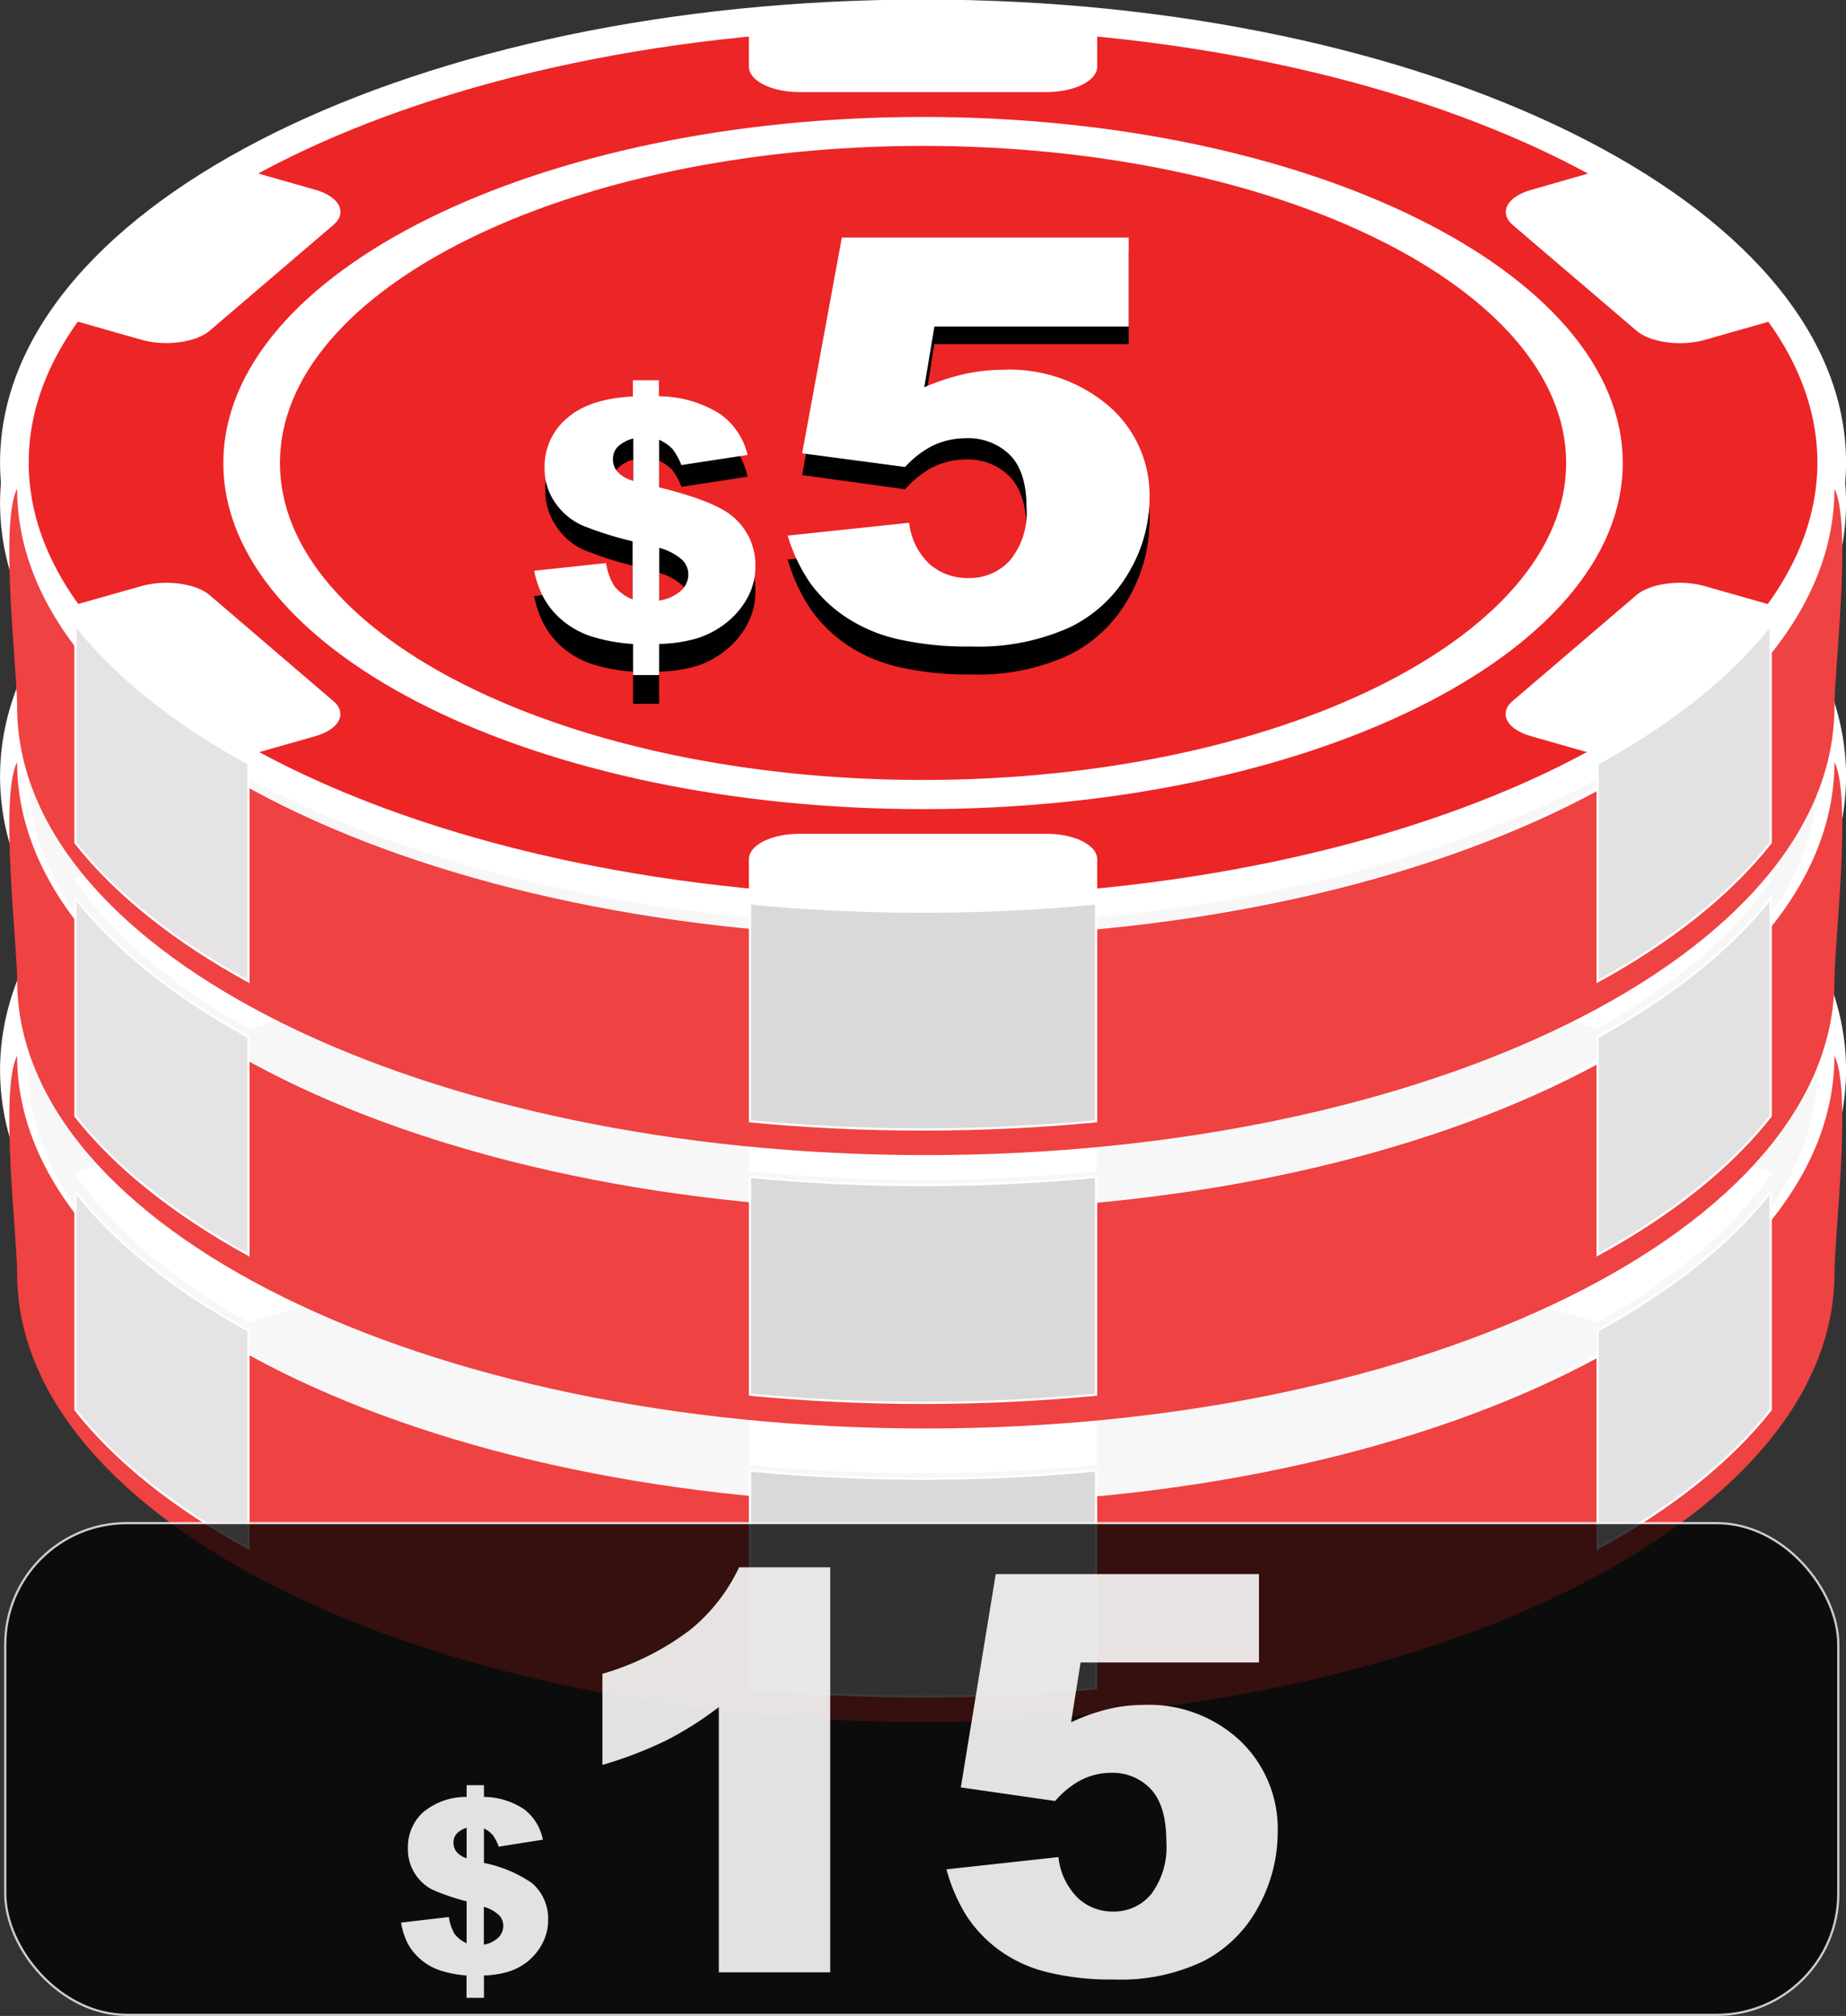<svg id="Layer_21_copy_3" data-name="Layer 21 copy 3" xmlns="http://www.w3.org/2000/svg" viewBox="0 0 182.33 199.1"><rect x="0" y="0" width="182.33" height="199.1" fill="#333333" stroke="none"/><defs><style>.cls-1{fill:#f7f7f7;}.cls-1,.cls-11,.cls-2,.cls-4,.cls-5,.cls-6,.cls-7,.cls-8{stroke:#fff;stroke-miterlimit:22.93;}.cls-1,.cls-7{stroke-width:2.83px;}.cls-10,.cls-12,.cls-2{fill:#fff;}.cls-11,.cls-2,.cls-4,.cls-5,.cls-6,.cls-8{stroke-width:0.22px;}.cls-3{fill:#ef4242;}.cls-4{fill:#e2e2e2;}.cls-5{fill:#d8d9d8;}.cls-6{fill:#e5e3e3;}.cls-7,.cls-8{fill:#ec2527;}.cls-9{fill:#010101;}.cls-11{opacity:0.77;}.cls-12{opacity:0.88;}</style></defs><title>15</title><path class="cls-1" d="M105.17,330c49.43,0,89.75-19.91,89.75-44.31s-40.32-44.31-89.75-44.31-89.75,19.91-89.75,44.31S55.74,330,105.17,330Z" transform="translate(-14 -180.01)"/><path class="cls-2" d="M105.17,325.41c-5.85,0-11.56-.28-17.09-0.82v-3.72c0-1.32,2.19-2.4,4.87-2.4h24.44c2.68,0,4.87,1.08,4.87,2.4v3.72c-5.53.53-11.24,0.82-17.09,0.82h0Zm76.61-21.84a63.43,63.43,0,0,1-10,6.9l-6.53-1.86c-2.32-.66-3.12-2.14-1.78-3.28l12.22-10.45c1.34-1.15,4.33-1.54,6.65-.88l6.53,1.86a41,41,0,0,1-7.11,7.72h0Zm0-43.68a41.07,41.07,0,0,1,7.11,7.72l-6.53,1.86c-2.32.66-5.31,0.27-6.65-.88l-12.22-10.44c-1.34-1.15-.54-2.62,1.78-3.28L171.8,253a63.46,63.46,0,0,1,10,6.9h0Zm-76.61-21.84c5.85,0,11.56.28,17.09,0.82v3.72c0,1.32-2.19,2.4-4.87,2.4H92.95c-2.68,0-4.87-1.08-4.87-2.4v-3.72c5.53-.53,11.24-0.82,17.09-0.82h0ZM28.56,259.89a63.44,63.44,0,0,1,10-6.9l6.53,1.86c2.32,0.66,3.12,2.14,1.78,3.28L34.65,268.58c-1.34,1.15-4.33,1.54-6.65.88l-6.53-1.86a41.06,41.06,0,0,1,7.11-7.72h0Zm0,43.68a41.06,41.06,0,0,1-7.11-7.72L28,294c2.32-.66,5.31-0.27,6.65.88l12.21,10.46c1.34,1.15.54,2.62-1.78,3.28l-6.53,1.86a63.43,63.43,0,0,1-10-6.9h0Z" transform="translate(-14 -180.01)"/><path class="cls-3" d="M195.19,284.27c1.74,3.44,0,17.8,0,21.51,0,24.47-40.19,44.31-89.75,44.31s-89.75-19.84-89.75-44.31c0-3.71-1.74-18.06,0-21.51,0,24.47,40.19,44.31,89.75,44.31S195.19,308.75,195.19,284.27Z" transform="translate(-14 -180.01)"/><path class="cls-4" d="M188.89,319.24c-4,5.08-9.82,9.71-17.09,13.69V311.42c7.27-4,13.1-8.61,17.09-13.69v21.51Z" transform="translate(-14 -180.01)"/><path class="cls-5" d="M122.26,346.75V325.24c-5.53.53-11.24,0.81-17.09,0.81s-11.56-.28-17.09-0.81v21.51c5.53,0.53,11.24.81,17.09,0.81S116.73,347.28,122.26,346.75Z" transform="translate(-14 -180.01)"/><path class="cls-6" d="M38.54,311.42v21.51c-7.27-4-13.1-8.61-17.09-13.69V297.73C25.44,302.81,31.27,307.44,38.54,311.42Z" transform="translate(-14 -180.01)"/><path class="cls-1" d="M105.17,301c49.43,0,89.75-19.91,89.75-44.31s-40.32-44.31-89.75-44.31-89.75,19.91-89.75,44.31S55.74,301,105.17,301Z" transform="translate(-14 -180.01)"/><path class="cls-2" d="M105.17,296.41c-5.85,0-11.56-.28-17.09-0.82v-3.72c0-1.32,2.19-2.4,4.87-2.4h24.44c2.68,0,4.87,1.08,4.87,2.4v3.72c-5.53.53-11.24,0.82-17.09,0.82h0Zm76.61-21.84a63.43,63.43,0,0,1-10,6.9l-6.53-1.86c-2.32-.66-3.12-2.14-1.78-3.28l12.22-10.45c1.34-1.15,4.33-1.54,6.65-.88l6.53,1.86a41,41,0,0,1-7.11,7.72h0Zm0-43.68a41.07,41.07,0,0,1,7.11,7.72l-6.53,1.86c-2.32.66-5.31,0.27-6.65-.88l-12.22-10.44c-1.34-1.15-.54-2.62,1.78-3.28L171.8,224a63.46,63.46,0,0,1,10,6.9h0Zm-76.61-21.84c5.85,0,11.56.28,17.09,0.82v3.72c0,1.32-2.19,2.4-4.87,2.4H92.95c-2.68,0-4.87-1.08-4.87-2.4v-3.72c5.53-.53,11.24-0.82,17.09-0.82h0ZM28.56,230.89a63.44,63.44,0,0,1,10-6.9l6.53,1.86c2.32,0.66,3.12,2.14,1.78,3.28L34.65,239.58c-1.34,1.15-4.33,1.54-6.65.88l-6.53-1.86a41.06,41.06,0,0,1,7.11-7.72h0Zm0,43.68a41.06,41.06,0,0,1-7.11-7.72L28,265c2.32-.66,5.31-0.27,6.65.88l12.21,10.46c1.34,1.15.54,2.62-1.78,3.28l-6.53,1.86a63.43,63.43,0,0,1-10-6.9h0Z" transform="translate(-14 -180.01)"/><path class="cls-3" d="M195.19,255.27c1.74,3.44,0,17.8,0,21.51,0,24.47-40.19,44.31-89.75,44.31s-89.75-19.84-89.75-44.31c0-3.71-1.74-18.06,0-21.51,0,24.47,40.19,44.31,89.75,44.31S195.19,279.75,195.19,255.27Z" transform="translate(-14 -180.01)"/><path class="cls-4" d="M188.89,290.24c-4,5.08-9.82,9.71-17.09,13.69V282.42c7.27-4,13.1-8.61,17.09-13.69v21.51Z" transform="translate(-14 -180.01)"/><path class="cls-5" d="M122.26,317.75V296.24c-5.53.53-11.24,0.81-17.09,0.81s-11.56-.28-17.09-0.81v21.51c5.53,0.53,11.24.81,17.09,0.81S116.73,318.28,122.26,317.75Z" transform="translate(-14 -180.01)"/><path class="cls-6" d="M38.54,282.42v21.51c-7.27-4-13.1-8.61-17.09-13.69V268.73C25.44,273.81,31.27,278.44,38.54,282.42Z" transform="translate(-14 -180.01)"/><path class="cls-1" d="M105.17,274c49.43,0,89.75-19.91,89.75-44.31s-40.32-44.31-89.75-44.31-89.75,19.91-89.75,44.31S55.74,274,105.17,274Z" transform="translate(-14 -180.01)"/><path class="cls-7" d="M105.17,270c49.43,0,89.75-19.91,89.75-44.31s-40.32-44.31-89.75-44.31-89.75,19.91-89.75,44.31S55.74,270,105.17,270Z" transform="translate(-14 -180.01)"/><path class="cls-2" d="M105.17,259.81c38,0,69-15.31,69-34.07s-31-34.07-69-34.07-69,15.31-69,34.07S67.16,259.81,105.17,259.81Z" transform="translate(-14 -180.01)"/><path class="cls-8" d="M105.17,257.15c35,0,63.63-14.11,63.63-31.42s-28.58-31.42-63.63-31.42-63.63,14.11-63.63,31.42S70.13,257.15,105.17,257.15Z" transform="translate(-14 -180.01)"/><path class="cls-2" d="M105.17,269.41c-5.85,0-11.56-.28-17.09-0.82v-3.72c0-1.32,2.19-2.4,4.87-2.4h24.44c2.68,0,4.87,1.08,4.87,2.4v3.72c-5.53.53-11.24,0.82-17.09,0.82h0Zm76.61-21.84a63.43,63.43,0,0,1-10,6.9l-6.53-1.86c-2.32-.66-3.12-2.14-1.78-3.28l12.22-10.45c1.34-1.15,4.33-1.54,6.65-.88l6.53,1.86a41,41,0,0,1-7.11,7.72h0Zm0-43.68a41.07,41.07,0,0,1,7.11,7.72l-6.53,1.86c-2.32.66-5.31,0.27-6.65-.88l-12.22-10.44c-1.34-1.15-.54-2.62,1.78-3.28L171.8,197a63.46,63.46,0,0,1,10,6.9h0Zm-76.61-21.84c5.85,0,11.56.28,17.09,0.82v3.72c0,1.32-2.19,2.4-4.87,2.4H92.95c-2.68,0-4.87-1.08-4.87-2.4v-3.72c5.53-.53,11.24-0.82,17.09-0.82h0ZM28.56,203.89a63.44,63.44,0,0,1,10-6.9l6.53,1.86c2.32,0.66,3.12,2.14,1.78,3.28L34.65,212.58c-1.34,1.15-4.33,1.54-6.65.88l-6.53-1.86a41.06,41.06,0,0,1,7.11-7.72h0Zm0,43.68a41.06,41.06,0,0,1-7.11-7.72L28,238c2.32-.66,5.31-0.27,6.65.88l12.21,10.46c1.34,1.15.54,2.62-1.78,3.28l-6.53,1.86a63.43,63.43,0,0,1-10-6.9h0Z" transform="translate(-14 -180.01)"/><path class="cls-3" d="M195.19,228.27c1.74,3.44,0,17.8,0,21.51,0,24.47-40.19,44.31-89.75,44.31s-89.75-19.84-89.75-44.31c0-3.71-1.74-18.06,0-21.51,0,24.47,40.19,44.31,89.75,44.31S195.19,252.75,195.19,228.27Z" transform="translate(-14 -180.01)"/><path class="cls-4" d="M188.89,263.24c-4,5.08-9.82,9.71-17.09,13.69V255.42c7.27-4,13.1-8.61,17.09-13.69v21.51Z" transform="translate(-14 -180.01)"/><path class="cls-5" d="M122.26,290.75V269.24c-5.53.53-11.24,0.81-17.09,0.81s-11.56-.28-17.09-0.81v21.51c5.53,0.53,11.24.81,17.09,0.81S116.73,291.28,122.26,290.75Z" transform="translate(-14 -180.01)"/><path class="cls-6" d="M38.54,255.42v21.51c-7.27-4-13.1-8.61-17.09-13.69V241.73C25.44,246.81,31.27,251.44,38.54,255.42Z" transform="translate(-14 -180.01)"/><path class="cls-9" d="M87.84,227.09l-6.54,1a6.58,6.58,0,0,0-.89-1.65,4.36,4.36,0,0,0-1.31-.93v4.86q5.34,1.36,7.14,2.87a6.5,6.5,0,0,1,2.37,5.16,6.78,6.78,0,0,1-.85,3.36,8.27,8.27,0,0,1-2.18,2.55,8.91,8.91,0,0,1-2.82,1.49,14.45,14.45,0,0,1-3.66.55v3.17H76.53v-3.17a16.87,16.87,0,0,1-4.19-.8,8.57,8.57,0,0,1-2.78-1.6,7.92,7.92,0,0,1-1.8-2.21,10,10,0,0,1-1-2.86l7.1-.79a6.2,6.2,0,0,0,.85,2.4,4.42,4.42,0,0,0,1.77,1.31v-5.93a34.09,34.09,0,0,1-5-1.63A6.58,6.58,0,0,1,68.95,232a6.19,6.19,0,0,1-1.09-3.7,6.5,6.5,0,0,1,2.19-5q2.19-2,6.51-2.23v-1.66h2.57v1.66a11.16,11.16,0,0,1,6,1.78A7.11,7.11,0,0,1,87.84,227.09Zm-11.3-1.68a3.33,3.33,0,0,0-1.56.88,1.85,1.85,0,0,0-.44,1.23,2,2,0,0,0,.45,1.29,3.33,3.33,0,0,0,1.56.92v-4.32h0Zm2.57,16.53a4.15,4.15,0,0,0,2.19-1,2.33,2.33,0,0,0,.69-1.64,2.16,2.16,0,0,0-.59-1.46,5.43,5.43,0,0,0-2.29-1.24v5.39h0Z" transform="translate(-14 -180.01)"/><path class="cls-9" d="M97.15,204.89h28.33V214H106.29l-1,6.15a21.24,21.24,0,0,1,3.94-1.34,17.2,17.2,0,0,1,3.85-.45,14.77,14.77,0,0,1,10.46,3.72,12.24,12.24,0,0,1,4,9.37,15.34,15.34,0,0,1-2.07,7.64,13.71,13.71,0,0,1-5.86,5.6,21.38,21.38,0,0,1-9.71,1.93,30,30,0,0,1-7.28-.77,15.13,15.13,0,0,1-5.16-2.29A14,14,0,0,1,94,240.08a17.63,17.63,0,0,1-2.2-4.81l12-1.26a6.88,6.88,0,0,0,2,4.21,5.56,5.56,0,0,0,3.84,1.44,5.3,5.3,0,0,0,4.12-1.8,7.82,7.82,0,0,0,1.63-5.39q0-3.66-1.64-5.37a5.78,5.78,0,0,0-4.37-1.71,7.34,7.34,0,0,0-3.34.81,9.62,9.62,0,0,0-2.64,2.13l-10.17-1.4Z" transform="translate(-14 -180.01)"/><path class="cls-10" d="M87.84,224.94l-6.54,1a6.3,6.3,0,0,0-.89-1.6,4.35,4.35,0,0,0-1.31-.9v4.7q5.34,1.32,7.14,2.78a6.2,6.2,0,0,1,2.37,5,6.39,6.39,0,0,1-.85,3.25,8.07,8.07,0,0,1-2.18,2.47,9,9,0,0,1-2.82,1.44,14.88,14.88,0,0,1-3.66.53v3.07H76.53v-3.07a17.34,17.34,0,0,1-4.19-.77,8.65,8.65,0,0,1-2.78-1.55,7.71,7.71,0,0,1-1.8-2.14,9.44,9.44,0,0,1-1-2.77l7.1-.76a5.87,5.87,0,0,0,.85,2.32,4.42,4.42,0,0,0,1.77,1.27v-5.74a34.87,34.87,0,0,1-5-1.58,6.53,6.53,0,0,1-2.58-2.14,5.85,5.85,0,0,1-1.11-3.6A6.2,6.2,0,0,1,70,221.32q2.19-1.94,6.51-2.15v-1.61h2.57v1.59a11.42,11.42,0,0,1,6,1.72A6.86,6.86,0,0,1,87.84,224.94Zm-11.3-1.62a3.35,3.35,0,0,0-1.56.85,1.76,1.76,0,0,0-.44,1.19,1.88,1.88,0,0,0,.45,1.25,3.35,3.35,0,0,0,1.56.89v-4.17h0Zm2.57,16a4.2,4.2,0,0,0,2.19-1,2.22,2.22,0,0,0,.69-1.59,2.05,2.05,0,0,0-.59-1.41,5.49,5.49,0,0,0-2.29-1.2v5.21h0Z" transform="translate(-14 -180.01)"/><path class="cls-10" d="M97.15,203.47h28.33v8.79H106.29l-1,6a21.7,21.7,0,0,1,3.94-1.3,17.72,17.72,0,0,1,3.85-.43,15.07,15.07,0,0,1,10.46,3.6,11.66,11.66,0,0,1,4,9.06,14.47,14.47,0,0,1-2.07,7.39,13.52,13.52,0,0,1-5.86,5.41,22,22,0,0,1-9.71,1.87,30.92,30.92,0,0,1-7.28-.74,15.37,15.37,0,0,1-5.16-2.22A13.74,13.74,0,0,1,94,237.56a16.79,16.79,0,0,1-2.2-4.65l12-1.27a6.57,6.57,0,0,0,2,4.07,5.67,5.67,0,0,0,3.84,1.39,5.38,5.38,0,0,0,4.12-1.75,7.4,7.4,0,0,0,1.63-5.21q0-3.54-1.64-5.2a5.88,5.88,0,0,0-4.37-1.65,7.54,7.54,0,0,0-3.34.78,9.57,9.57,0,0,0-2.64,2.06l-10.17-1.35Z" transform="translate(-14 -180.01)"/><rect class="cls-11" x="0.52" y="150.43" width="181.05" height="48.56" rx="12" ry="12"/><path class="cls-12" d="M67.62,361.7l-4.36.69a4.66,4.66,0,0,0-.59-1.15,2.91,2.91,0,0,0-.87-0.65V364a12.7,12.7,0,0,1,4.76,2,4.63,4.63,0,0,1,1.58,3.6,4.91,4.91,0,0,1-.57,2.35,5.71,5.71,0,0,1-1.45,1.78,5.85,5.85,0,0,1-1.88,1,9.22,9.22,0,0,1-2.44.38v2.21H60.08v-2.21a10.79,10.79,0,0,1-2.79-.56,5.66,5.66,0,0,1-1.85-1.12,5.49,5.49,0,0,1-1.2-1.54,7.2,7.2,0,0,1-.63-2l4.73-.55a4.46,4.46,0,0,0,.57,1.68,3,3,0,0,0,1.18.91v-4.14a22,22,0,0,1-3.36-1.14,4.48,4.48,0,0,1-2.44-4.13,4.64,4.64,0,0,1,1.46-3.49,6.57,6.57,0,0,1,4.34-1.55v-1.16h1.71v1.16a7.2,7.2,0,0,1,4,1.24A5,5,0,0,1,67.62,361.7Zm-7.54-1.17a2.2,2.2,0,0,0-1,.61,1.33,1.33,0,0,0-.29.86,1.43,1.43,0,0,0,.3.9,2.2,2.2,0,0,0,1,.64v-3Zm1.71,11.54a2.72,2.72,0,0,0,1.46-.73,1.66,1.66,0,0,0,.46-1.15,1.54,1.54,0,0,0-.39-1,3.58,3.58,0,0,0-1.53-.86v3.76Z" transform="translate(-14 -180.01)"/><path class="cls-12" d="M96,334.8v40H85V348.6a33.6,33.6,0,0,1-5.2,3.3,40.52,40.52,0,0,1-6.3,2.42v-9A26.6,26.6,0,0,0,82.14,341,17.64,17.64,0,0,0,87,334.8H96Z" transform="translate(-14 -180.01)"/><path class="cls-12" d="M112.35,335.47h26v8.73H120.73l-0.94,5.91a18.85,18.85,0,0,1,3.61-1.29,15.07,15.07,0,0,1,3.53-.43,13.19,13.19,0,0,1,9.59,3.57,12,12,0,0,1,3.68,9,15.26,15.26,0,0,1-1.89,7.33,12.84,12.84,0,0,1-5.37,5.37,18.85,18.85,0,0,1-8.9,1.85,26.26,26.26,0,0,1-6.67-.74,13.58,13.58,0,0,1-4.73-2.2,13.13,13.13,0,0,1-3.16-3.32,17.31,17.31,0,0,1-2-4.62l11.06-1.21a6.72,6.72,0,0,0,1.88,4,5,5,0,0,0,3.52,1.38,4.77,4.77,0,0,0,3.77-1.73,7.75,7.75,0,0,0,1.49-5.17q0-3.52-1.5-5.16a5.17,5.17,0,0,0-4-1.64,6.48,6.48,0,0,0-3.06.78,8.89,8.89,0,0,0-2.42,2l-9.32-1.34Z" transform="translate(-14 -180.01)"/></svg>